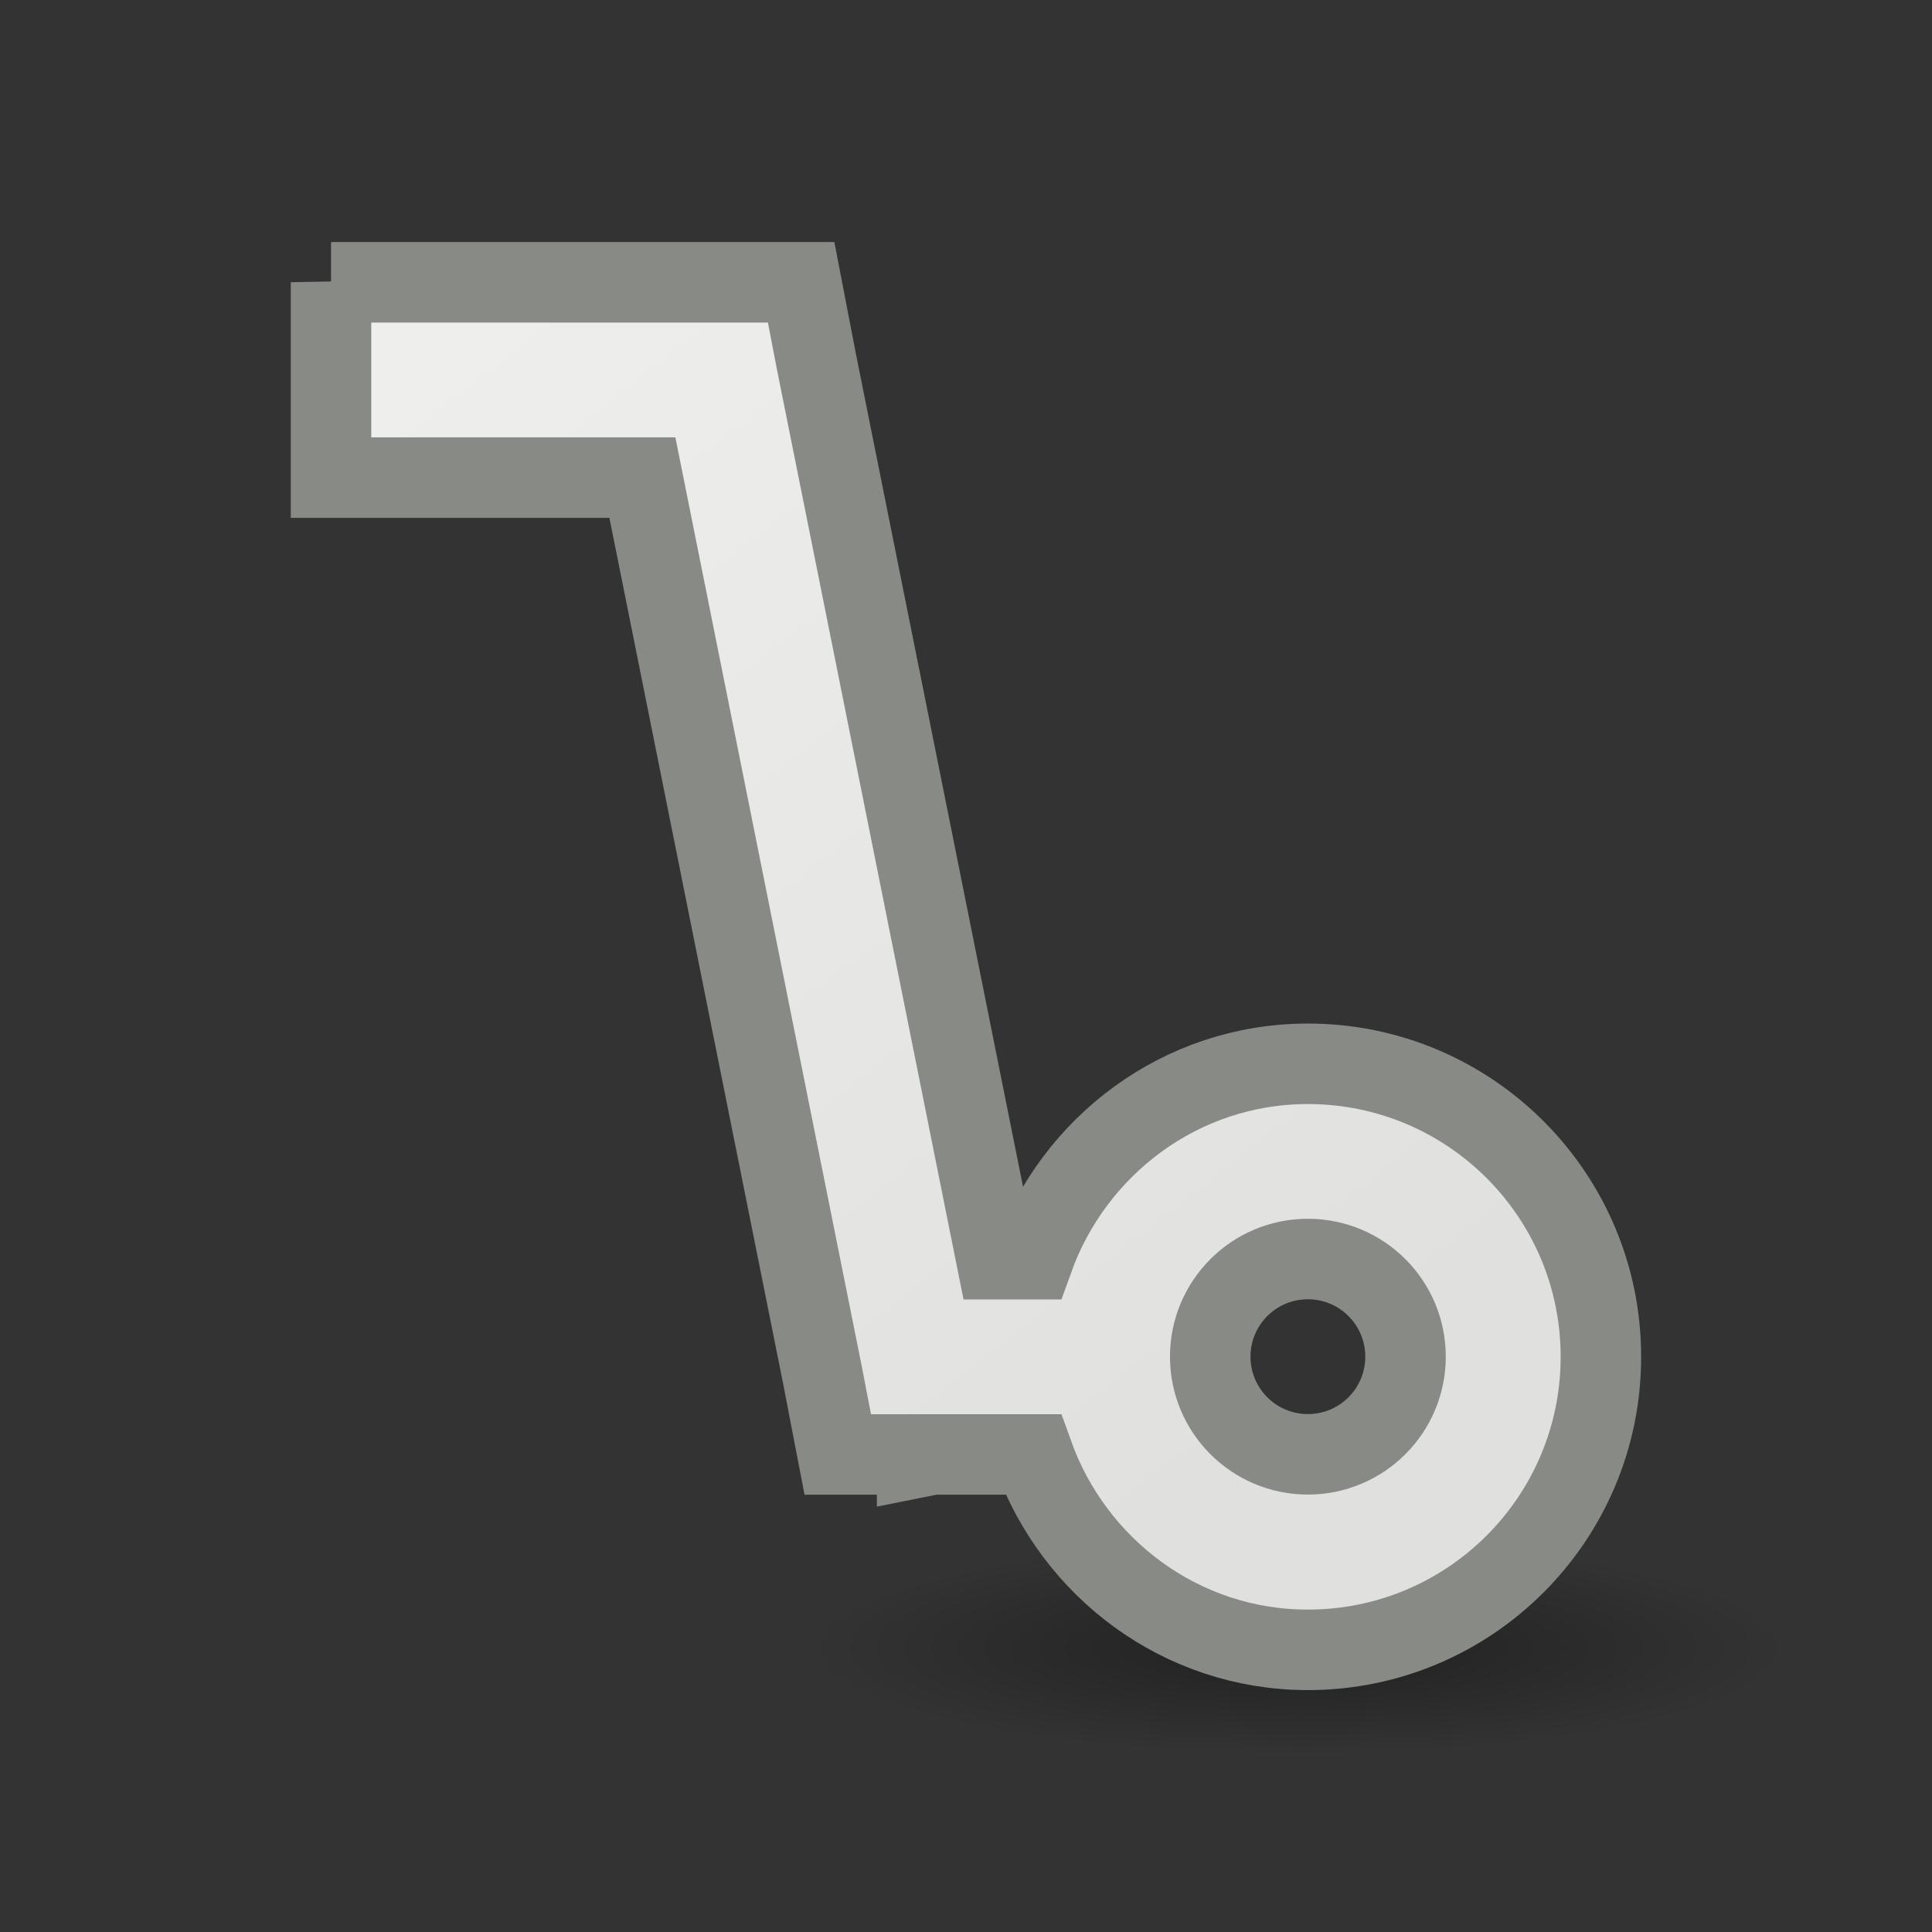 <?xml version="1.0" encoding="UTF-8" standalone="no"?>
<svg
   xmlns:dc="http://purl.org/dc/elements/1.1/"
   xmlns:cc="http://creativecommons.org/ns#"
   xmlns:rdf="http://www.w3.org/1999/02/22-rdf-syntax-ns#"
   xmlns:svg="http://www.w3.org/2000/svg"
   xmlns="http://www.w3.org/2000/svg"
   xmlns:xlink="http://www.w3.org/1999/xlink"
   xmlns:sodipodi="http://sodipodi.sourceforge.net/DTD/sodipodi-0.dtd"
   xmlns:inkscape="http://www.inkscape.org/namespaces/inkscape"
   viewBox="0 0 24 24"
   id="svg2"
   version="1.1"
   inkscape:version="0.91 r13725"
   sodipodi:docname="lc_connectorlinescircleend.svg">
  <rect x="0" y="0" width="24" height="24" fill="#333333" stroke="none"/>
  <defs
     id="defs8">
    <radialGradient
       inkscape:collect="always"
       xlink:href="#linearGradient3941"
       id="radialGradient3947"
       cx="2.25"
       cy="16"
       fx="2.25"
       fy="16"
       r="16.875"
       gradientTransform="matrix(0.361,0,0,0.079,15.34,19.204)"
       gradientUnits="userSpaceOnUse" />
    <linearGradient
       inkscape:collect="always"
       id="linearGradient3941">
      <stop
         style="stop-color:#000000;stop-opacity:1;"
         offset="0"
         id="stop3943" />
      <stop
         style="stop-color:#000000;stop-opacity:0;"
         offset="1"
         id="stop3945" />
    </linearGradient>
    <linearGradient
       id="linearGradient6581">
      <stop
         style="stop-color:#eeeeec;stop-opacity:1;"
         offset="0"
         id="stop6583" />
      <stop
         style="stop-color:#e0e0de;stop-opacity:1;"
         offset="1"
         id="stop6585" />
    </linearGradient>
    <linearGradient
       inkscape:collect="always"
       xlink:href="#linearGradient6581"
       id="linearGradient4168"
       x1="48.737"
       y1="6.186"
       x2="57.449"
       y2="17.271"
       gradientUnits="userSpaceOnUse"
       gradientTransform="matrix(1.213,0,0,1.213,-52.921,-3.775)" />
  </defs>
  <sodipodi:namedview
     pagecolor="#ffffff"
     bordercolor="#666666"
     borderopacity="1"
     objecttolerance="10"
     gridtolerance="10"
     guidetolerance="10"
     inkscape:pageopacity="0"
     inkscape:pageshadow="2"
     inkscape:window-width="2560"
     inkscape:window-height="1301"
     id="namedview6"
     showgrid="false"
     inkscape:zoom="9.8333333"
     inkscape:cx="12"
     inkscape:cy="12"
     inkscape:window-x="0"
     inkscape:window-y="32"
     inkscape:window-maximized="1"
     inkscape:current-layer="svg2" />
  <ellipse
     style="color:#000000;display:block;overflow:visible;visibility:visible;opacity:0.358;fill:url(#radialGradient3947);fill-opacity:1;fill-rule:evenodd;stroke:none;stroke-width:1;stroke-linecap:butt;stroke-linejoin:miter;stroke-miterlimit:4;stroke-dasharray:none;stroke-dashoffset:0;stroke-opacity:1;marker:none;marker-start:none;marker-mid:none;marker-end:none"
     id="path2193"
     cx="16.151"
     cy="20.463"
     rx="6.086"
     ry="1.328" />
  <path
     style="fill:url(#linearGradient4168);fill-opacity:1;stroke:#888a85;stroke-width:1;stroke-miterlimit:4;stroke-dasharray:none;stroke-opacity:1"
     d="m 4.112,3.506 0,2.427 3.64,0 0.228,0 2.237,11.149 0.19,0.986 0.986,0 0,0.038 0.19,-0.038 1.251,0 c 0.504,1.406 1.834,2.427 3.413,2.427 2.011,0 3.64,-1.63 3.64,-3.64 0,-2.011 -1.63,-3.64 -3.64,-3.64 -1.579,0 -2.909,1.021 -3.413,2.427 l -0.455,0 -2.237,-11.149 -0.19,-0.986 -0.986,0 -0.152,0 -1.062,0 -3.64,0 z M 16.247,15.64 c 0.67,0 1.213,0.543 1.213,1.213 0,0.67 -0.543,1.213 -1.213,1.213 -0.67,0 -1.213,-0.543 -1.213,-1.213 0,-0.67 0.543,-1.213 1.213,-1.213 z"
     id="path4"
     inkscape:connector-curvature="0" />
</svg>
